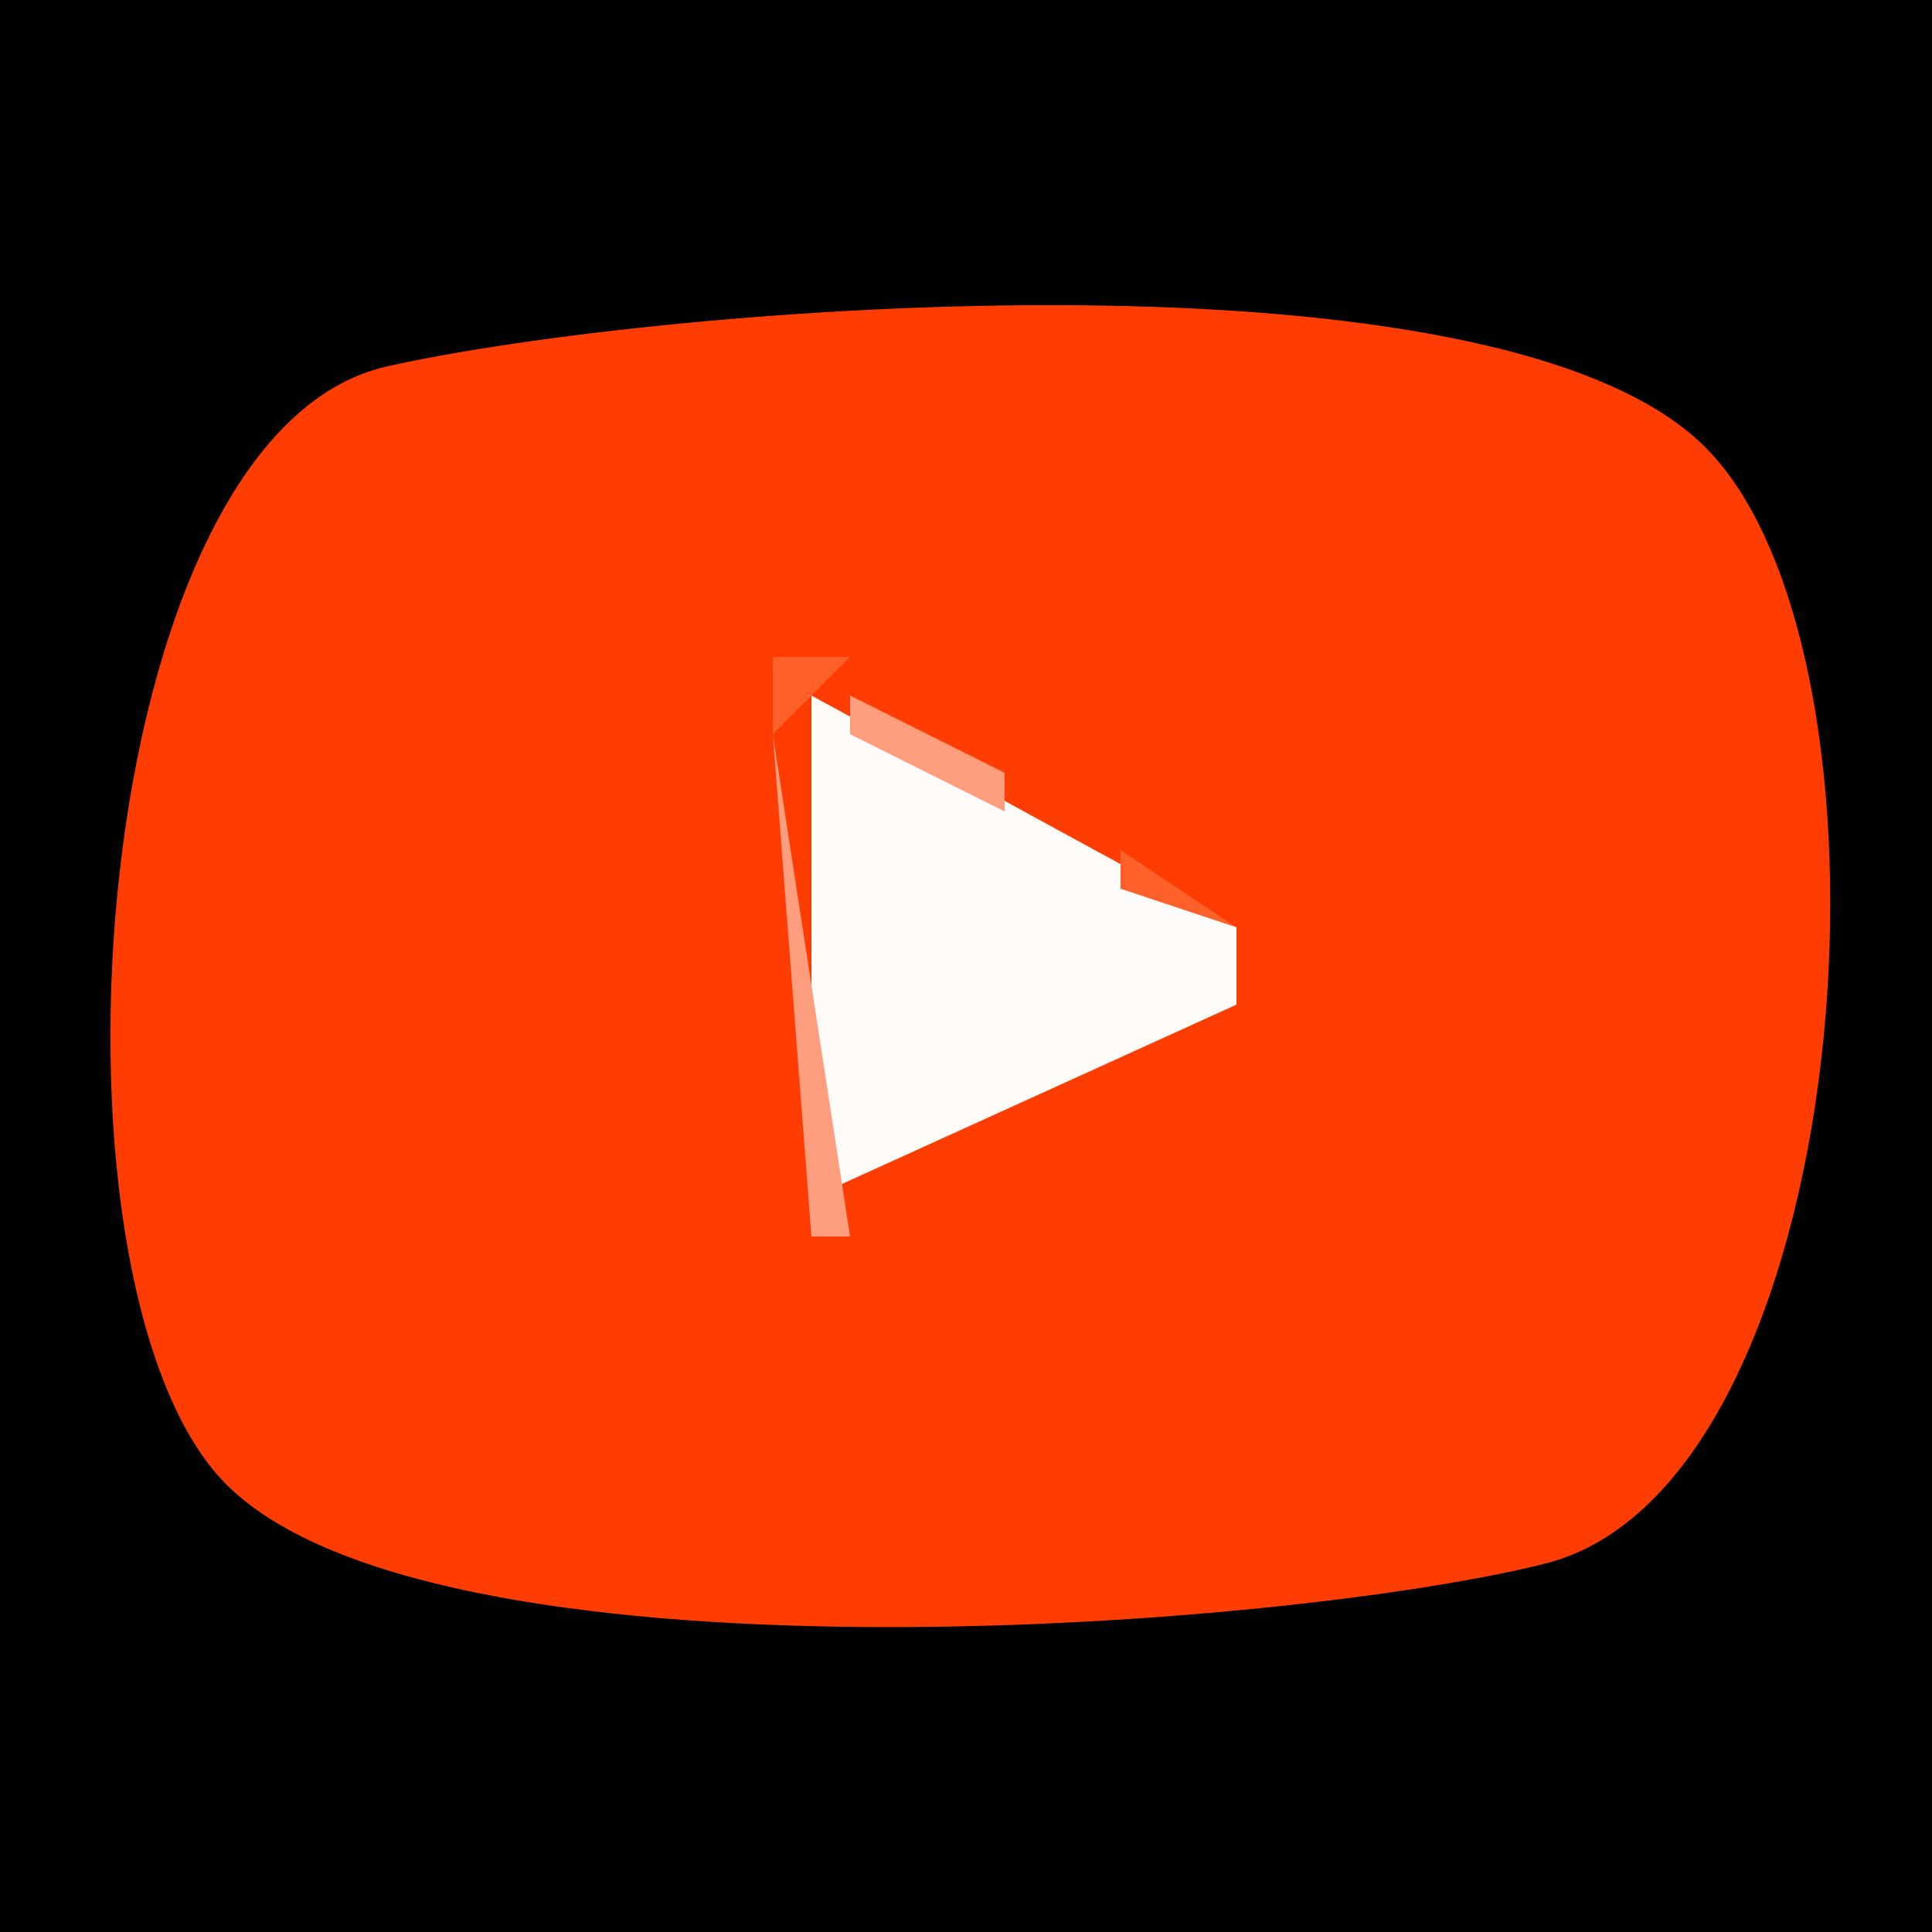 <?xml version="1.0" standalone="yes"?>
<svg xmlns="http://www.w3.org/2000/svg" width="50" height="50">
<path style="fill:#010101; stroke:none;" d="M0 0L0 50L50 50L50 0L0 0z"/>
<path style="fill:#ff3c01; stroke:none;" d="M10.015 9.483C2.231 11.238 0.779 32.982 5.742 38.297C10.914 43.835 33.114 42.191 39.985 40.467C48.023 38.45 49.574 17.392 44.258 11.703C39.019 6.096 17.004 7.908 10.015 9.483z"/>
<path style="fill:#ff602a; stroke:none;" d="M20 17L20 19L22 17L20 17z"/>
<path style="fill:#fffbf9; stroke:none;" d="M21 18L21 31L32 26L32 24L21 18z"/>
<path style="fill:#ff9e7f; stroke:none;" d="M22 18L22 19L26 21L26 20L22 18z"/>
<path style="fill:#ff602a; stroke:none;" d="M23 18L24 19L23 18z"/>
<path style="fill:#ff9e7f; stroke:none;" d="M20 19L21 32L22 32L20 19z"/>
<path style="fill:#ff602a; stroke:none;" d="M25 19L26 20L25 19M26 20L27 21L26 20z"/>
<path style="fill:#ff9e7f; stroke:none;" d="M27 21L29 23L27 21z"/>
<path style="fill:#ff602a; stroke:none;" d="M28 21L29 22L28 21M29 22L29 23L32 24L29 22M46 22L47 23L46 22z"/>
<path style="fill:#ff9e7f; stroke:none;" d="M30 23L31 24L30 23M32.333 24.667L32.667 25.333L32.333 24.667M30 26L31 27L30 26z"/>
<path style="fill:#ff602a; stroke:none;" d="M46 26L47 27L46 26z"/>
<path style="fill:#ff9e7f; stroke:none;" d="M28 27L29 28L28 27z"/>
<path style="fill:#ff602a; stroke:none;" d="M29 27L30 28L29 27M27 28L28 29L27 28z"/>
<path style="fill:#ff9e7f; stroke:none;" d="M25 29L26 30L25 29M23 30L24 31L23 30z"/>
<path style="fill:#ff602a; stroke:none;" d="M24 30L25 31L24 30M20 31L21 32L20 31M22 31L23 32L22 31z"/>
</svg>

